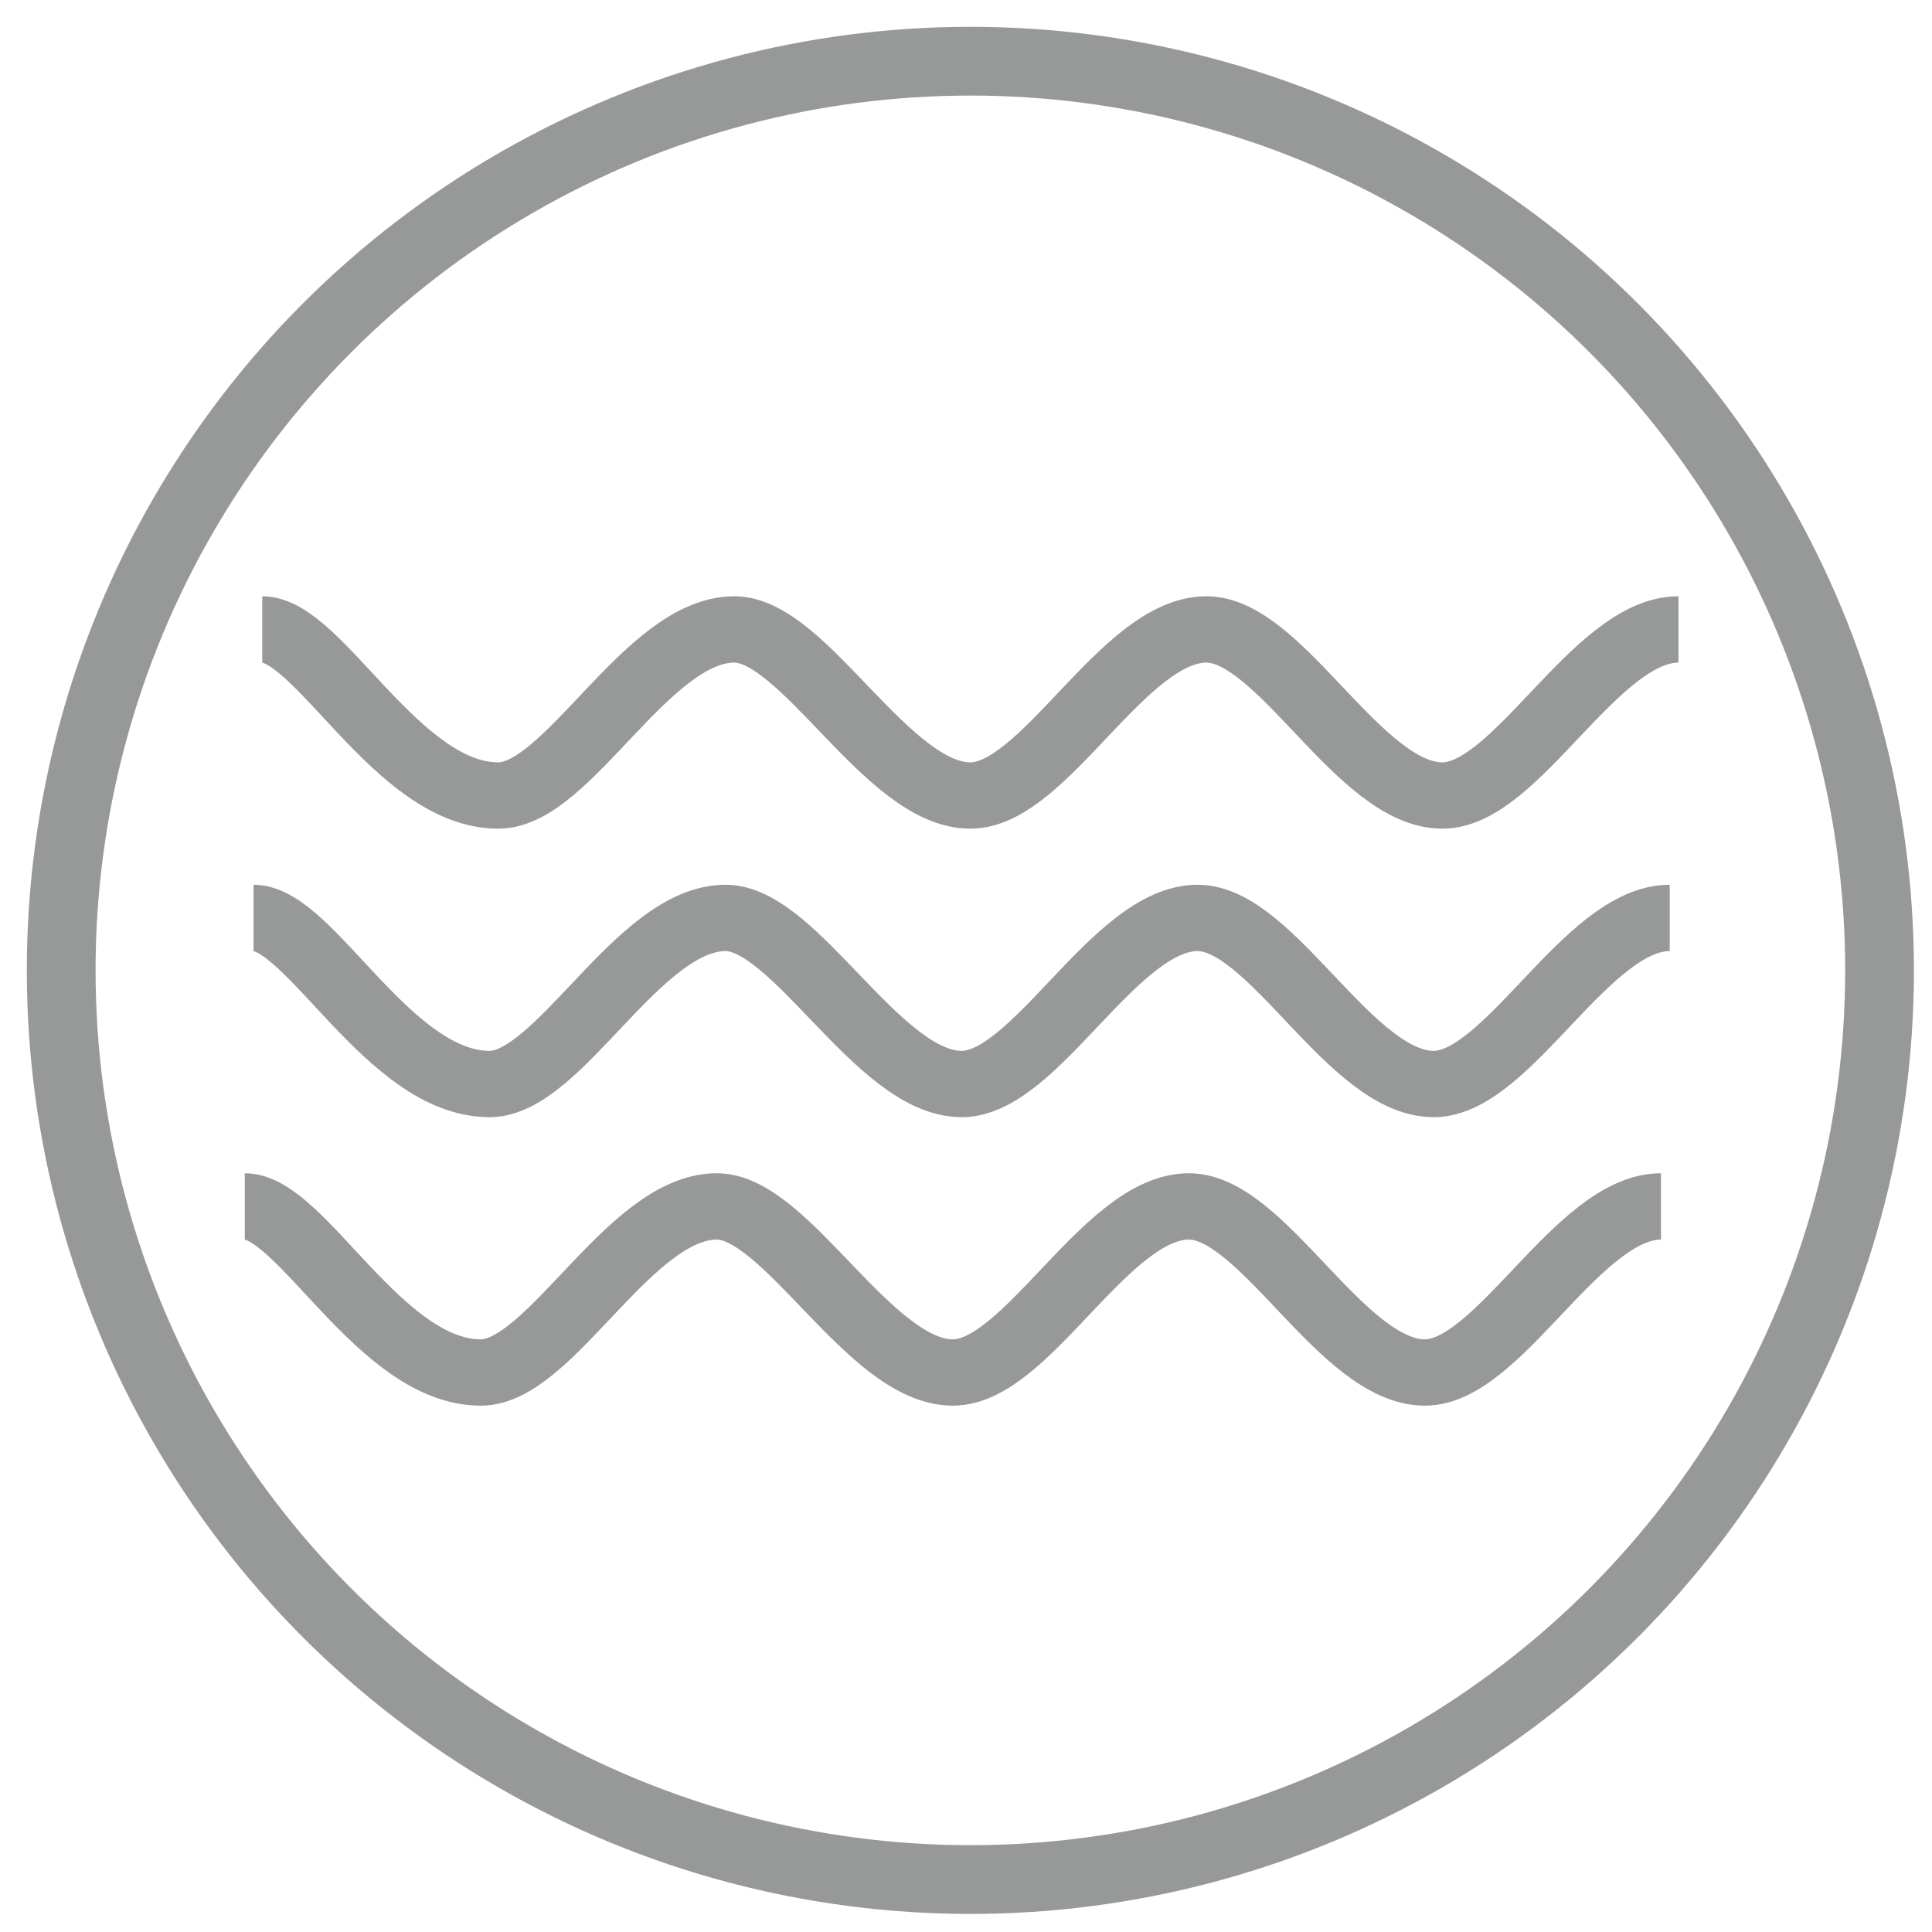 <?xml version="1.0" encoding="utf-8"?>
<!-- Generator: Adobe Illustrator 21.0.0, SVG Export Plug-In . SVG Version: 6.00 Build 0)  -->
<svg version="1.1" id="Слой_1" xmlns="http://www.w3.org/2000/svg" xmlns:xlink="http://www.w3.org/1999/xlink" x="0px" y="0px"
	 viewBox="0 0 44.2 44.2" style="enable-background:new 0 0 44.2 44.2;" xml:space="preserve">
<style type="text/css">
	.st0{fill:none;stroke:#979998;stroke-width:1.573;stroke-miterlimit:10;}
	.st1{fill:none;stroke:#979998;stroke-width:1.517;stroke-miterlimit:10;}
</style>
<circle class="st0" cx="22.2" cy="22.2" r="20.8"/>
<g>
	<path class="st1" d="M6,14.4c1.3,0,3.1,3.8,5.4,3.8c1.6,0,3.4-3.8,5.4-3.8c1.6,0,3.5,3.8,5.4,3.8c1.7,0,3.5-3.8,5.4-3.8
		c1.7,0,3.5,3.8,5.4,3.8c1.7,0,3.5-3.8,5.4-3.8"/>
</g>
<g>
	<path class="st1" d="M5.8,21c1.3,0,3.1,3.8,5.4,3.8c1.6,0,3.4-3.8,5.4-3.8c1.6,0,3.5,3.8,5.4,3.8c1.7,0,3.5-3.8,5.4-3.8
		c1.7,0,3.5,3.8,5.4,3.8c1.7,0,3.5-3.8,5.4-3.8"/>
</g>
<g>
	<path class="st1" d="M5.6,27.6c1.3,0,3.1,3.8,5.4,3.8c1.6,0,3.4-3.8,5.4-3.8c1.6,0,3.5,3.8,5.4,3.8c1.7,0,3.5-3.8,5.4-3.8
		c1.7,0,3.5,3.8,5.4,3.8c1.7,0,3.5-3.8,5.4-3.8"/>
</g>
</svg>
